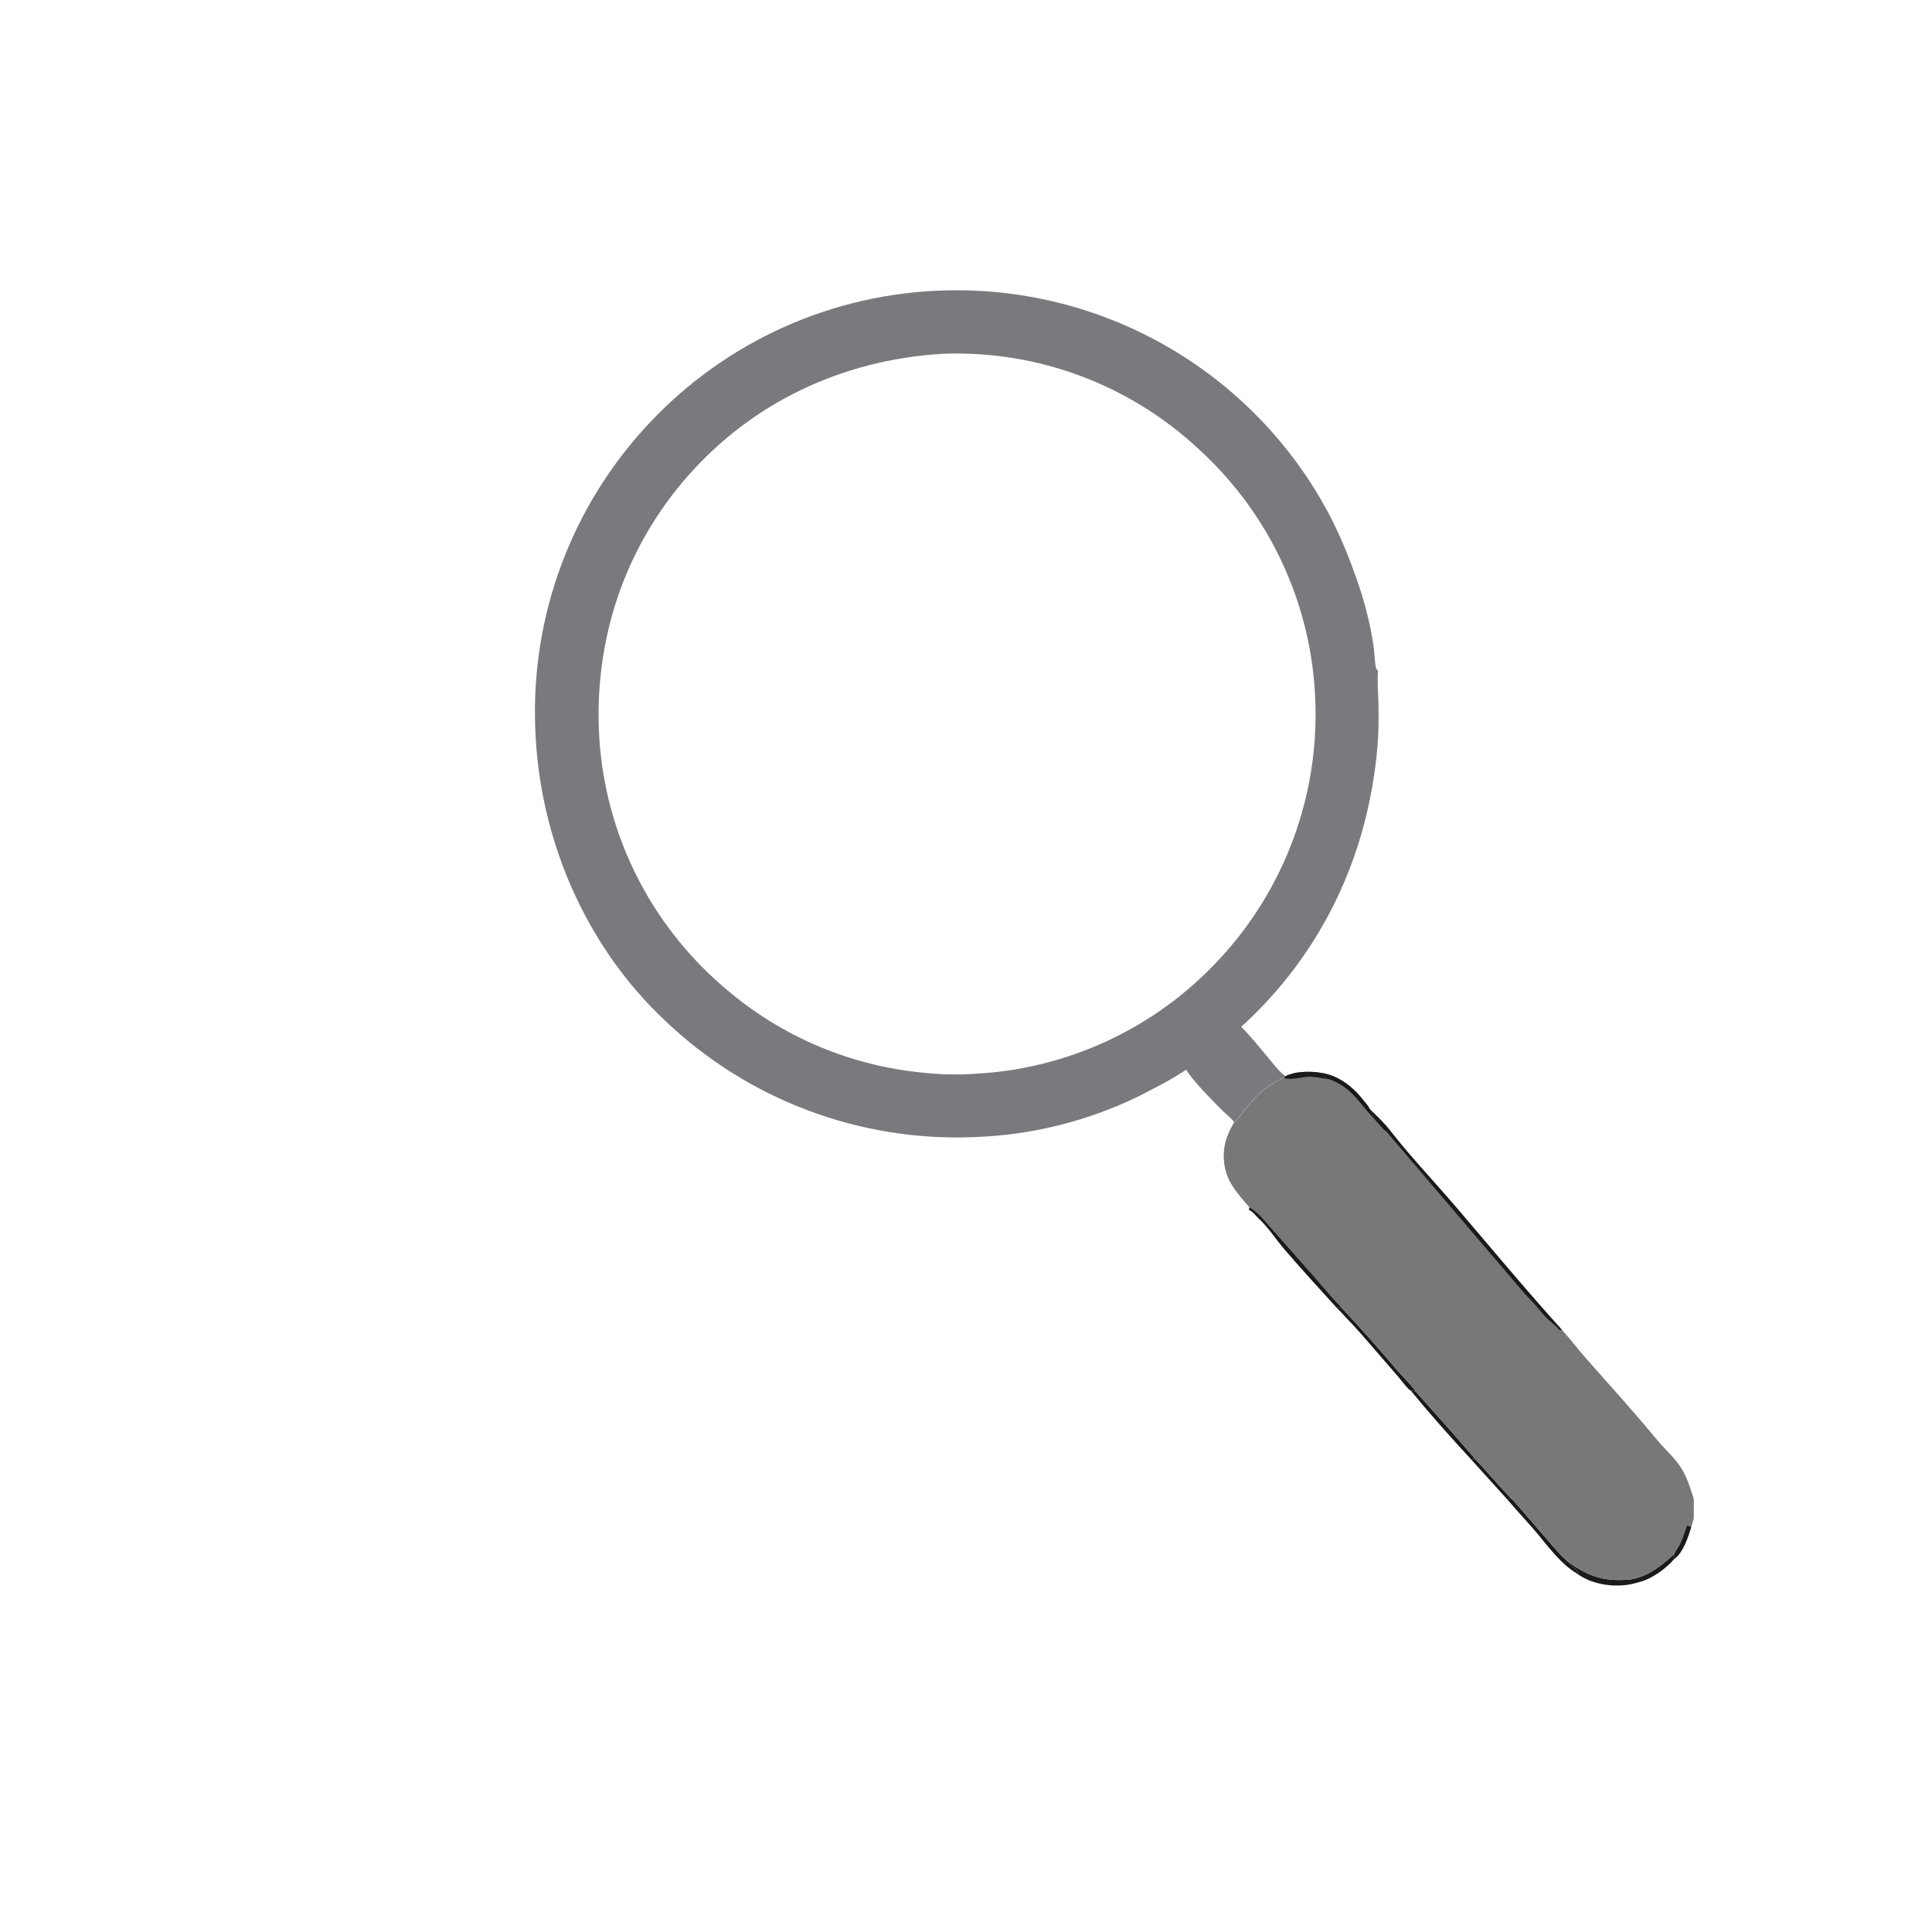 <svg width="73" height="72" viewBox="0 0 73 72" fill="none" xmlns="http://www.w3.org/2000/svg">
<g clip-path="url(#clip0_46_19)" filter="url(#filter0_d_46_19)">
<path d="M63.248 58.721C63.301 58.596 63.401 58.47 63.464 58.345C63.582 58.108 63.649 57.875 63.737 57.627L63.768 57.616C63.804 57.637 63.838 57.657 63.877 57.672C63.886 57.676 63.897 57.68 63.906 57.684C63.8 58.044 63.593 58.676 63.26 58.898L63.231 58.862L63.279 58.782L63.248 58.721Z" fill="#1A1A1A"/>
<path d="M55.732 55.109C56.182 55.6 56.62 56.102 57.074 56.589C57.029 56.636 57.021 56.638 56.957 56.653L55.582 55.132L55.732 55.109Z" fill="#1A1A1A"/>
<path d="M53.316 52.549C53.402 52.534 53.438 52.564 53.517 52.599C54.26 53.429 55.008 54.264 55.733 55.109L55.582 55.131C54.808 54.295 54.039 53.43 53.316 52.549Z" fill="#1A1A1A"/>
<path d="M57.074 56.589C57.173 56.627 58.749 58.543 59.056 58.825L59.159 58.922C59.237 59.057 59.629 59.302 59.636 59.406L59.596 59.454C58.935 59.074 58.412 58.303 57.915 57.734C57.597 57.372 57.27 57.019 56.957 56.652C57.021 56.637 57.029 56.636 57.074 56.589Z" fill="#1A1A1A"/>
<path d="M50.65 49.361C51.388 50.148 52.105 50.954 52.802 51.777C53.029 52.041 53.323 52.313 53.517 52.599C53.438 52.564 53.402 52.534 53.315 52.55C53.151 52.44 52.976 52.178 52.843 52.025L51.673 50.673C51.3 50.238 50.908 49.824 50.513 49.409L50.65 49.361Z" fill="#1A1A1A"/>
<path d="M61.729 59.647C62.322 59.516 62.81 59.124 63.248 58.721L63.279 58.783L63.231 58.863L63.26 58.898C62.98 59.233 62.436 59.632 62.009 59.75C61.841 59.798 61.674 59.846 61.502 59.871C60.872 59.965 60.117 59.837 59.595 59.455L59.636 59.406C59.629 59.303 59.237 59.057 59.159 58.922C59.928 59.531 60.59 59.771 61.593 59.67C61.64 59.666 61.683 59.657 61.729 59.647Z" fill="#1A1A1A"/>
<path d="M48.907 40.538C49.226 40.484 49.543 40.474 49.864 40.523C50.54 40.608 51.096 41.029 51.508 41.558C51.585 41.657 51.712 41.789 51.759 41.904C52.037 42.176 52.337 42.454 52.57 42.767C53.344 43.754 54.208 44.662 55.023 45.612C56.347 47.158 57.649 48.73 59.016 50.239C59.34 50.594 59.627 50.98 59.946 51.34C60.843 52.353 61.747 53.353 62.611 54.397C62.895 54.74 63.256 55.054 63.501 55.424C63.736 55.78 63.871 56.227 64 56.632V57.372C63.967 57.476 63.934 57.579 63.907 57.684C63.897 57.68 63.887 57.677 63.877 57.673C63.838 57.657 63.805 57.638 63.769 57.616L63.737 57.627C63.649 57.875 63.583 58.108 63.464 58.346C63.402 58.471 63.301 58.597 63.248 58.721C62.811 59.124 62.323 59.516 61.73 59.647C61.684 59.657 61.641 59.666 61.593 59.67C60.59 59.771 59.929 59.531 59.16 58.922L59.057 58.826C58.749 58.543 57.173 56.627 57.075 56.589C56.62 56.102 56.183 55.6 55.733 55.109C55.008 54.264 54.26 53.43 53.517 52.599C53.324 52.313 53.03 52.041 52.803 51.777C52.106 50.954 51.388 50.148 50.651 49.361L50.513 49.409C49.855 48.68 49.186 47.958 48.547 47.213C48.213 46.824 47.922 46.362 47.545 46.017C47.449 45.925 47.309 45.741 47.188 45.707L47.205 45.611C46.817 45.167 46.431 44.757 46.291 44.168C46.139 43.523 46.288 42.953 46.63 42.401C46.785 42.27 46.909 42.087 47.036 41.929C47.48 41.37 47.833 41.009 48.5 40.724L48.567 40.657C48.678 40.603 48.789 40.572 48.907 40.538Z" fill="#787878"/>
<path d="M48.907 40.538C49.226 40.484 49.543 40.474 49.864 40.523C49.98 40.618 50.088 40.706 50.224 40.772C49.996 40.75 49.769 40.688 49.541 40.678C49.19 40.663 48.848 40.826 48.5 40.724L48.567 40.657C48.678 40.603 48.789 40.572 48.907 40.538Z" fill="#1A1A1A"/>
<path d="M49.863 40.522C50.539 40.608 51.096 41.029 51.507 41.557C51.585 41.657 51.711 41.789 51.758 41.903C51.818 42.018 51.881 42.128 51.91 42.254C51.317 41.634 51.086 41.087 50.224 40.772C50.087 40.705 49.98 40.618 49.863 40.522Z" fill="#1A1A1A"/>
<path d="M47.204 45.611L47.337 45.699C47.618 45.888 47.864 46.227 48.092 46.478C48.675 47.12 49.245 47.781 49.819 48.431C50.092 48.741 50.356 49.072 50.65 49.361L50.512 49.409C49.855 48.68 49.186 47.958 48.546 47.213C48.212 46.824 47.922 46.362 47.544 46.016C47.448 45.925 47.308 45.741 47.187 45.707L47.204 45.611Z" fill="#1A1A1A"/>
<path d="M51.759 41.904C52.037 42.176 52.336 42.454 52.569 42.767C53.344 43.754 54.208 44.661 55.023 45.612C56.347 47.157 57.649 48.73 59.015 50.239C58.955 50.254 58.96 50.25 58.906 50.234C58.777 50.062 58.587 49.942 58.436 49.789C58.275 49.627 58.139 49.442 57.987 49.272C57.837 49.104 57.672 48.948 57.527 48.777L52.395 42.761C52.219 42.631 52.059 42.419 51.91 42.254C51.881 42.128 51.818 42.018 51.759 41.904Z" fill="#1A1A1A"/>
<path d="M38.31 61.622C37.043 59.697 36.746 56.885 36.323 54.649C35.77 51.725 34.631 47.63 32.902 45.223C32.329 44.427 31.677 43.828 30.68 43.672C29.5 43.486 28.582 44.378 27.952 45.266C26.551 47.241 25.74 49.607 25.145 51.938C24.876 52.965 24.647 54.001 24.459 55.046C23.994 57.51 23.516 61.354 21.337 62.92C20.717 63.365 19.899 63.516 19.149 63.391C18.223 63.236 17.458 62.475 16.946 61.737C16.418 60.979 16.044 60.144 15.699 59.291C14.068 55.256 13.522 50.247 13.665 45.912C13.688 45.227 13.709 44.535 13.752 43.851C13.889 41.706 14.067 40.02 13.656 37.881C13.195 35.483 11.901 32.941 10.846 30.738C10.505 30.027 10.203 29.289 9.906 28.557C9.703 28.06 9.488 27.562 9.32 27.052C8.382 24.219 7.919 21.005 8.447 18.046C8.961 15.17 10.646 12.383 13.06 10.712C14.5 9.722 16.178 9.134 17.921 9.011C20.167 8.848 22.348 9.366 24.546 9.741C26.304 10.042 28.326 10.294 30.111 10.303C30.564 10.305 31.02 10.267 31.472 10.243C32.323 10.206 33.172 10.14 34.019 10.047C35.006 9.931 35.995 9.761 36.977 9.607C39.334 9.237 41.682 8.67 44.075 9.102C46.032 9.455 48.014 10.501 49.387 11.948C49.854 12.439 50.267 13.013 50.653 13.569C52.128 15.694 52.796 18.558 52.707 21.125C52.663 22.378 52.447 23.607 52.225 24.837C52.173 25.005 52.116 25.173 52.07 25.343L52.066 25.39C52.036 25.759 52.072 26.137 52.082 26.506C52.098 27.076 52.094 27.657 52.045 28.225C51.688 32.323 49.956 36.009 46.9 38.793C47.264 39.158 47.583 39.56 47.914 39.954C48.115 40.193 48.316 40.471 48.567 40.657L48.5 40.724C47.833 41.009 47.48 41.37 47.036 41.928C46.909 42.087 46.784 42.27 46.629 42.401C46.288 42.953 46.139 43.523 46.291 44.168C46.43 44.757 46.817 45.167 47.204 45.611L47.187 45.707C47.3 46.42 47.254 47.218 47.247 47.942C47.21 51.542 46.586 55.556 45.303 58.917C44.903 59.963 44.472 60.939 43.81 61.847C43.3 62.548 42.512 63.267 41.621 63.398C40.801 63.518 40.08 63.383 39.417 62.876C39.002 62.558 38.555 62.086 38.31 61.622Z" fill="white"/>
<path d="M43.022 41.418C41.075 42.364 38.951 42.889 36.788 42.959C34.651 43.045 32.519 42.701 30.519 41.947C28.518 41.193 26.689 40.044 25.141 38.57C22.099 35.724 20.356 31.629 20.224 27.486C20.143 25.381 20.482 23.281 21.221 21.308C21.959 19.335 23.083 17.529 24.526 15.994C25.967 14.454 27.701 13.217 29.626 12.354C31.55 11.492 33.628 11.022 35.736 10.972C38.606 10.898 41.443 11.6 43.947 13.005C46.45 14.41 48.527 16.466 49.958 18.955C50.546 19.971 50.999 21.082 51.368 22.194C51.598 22.887 51.778 23.617 51.889 24.338C51.932 24.615 51.935 24.898 51.978 25.174C51.992 25.26 52.007 25.283 52.07 25.343L52.066 25.39C52.036 25.759 52.072 26.136 52.082 26.506C52.098 27.076 52.094 27.657 52.045 28.225C51.688 32.323 49.956 36.009 46.9 38.793C47.264 39.158 47.583 39.56 47.914 39.954C48.115 40.193 48.315 40.471 48.567 40.657L48.499 40.724C47.833 41.009 47.48 41.37 47.035 41.928C46.909 42.087 46.784 42.27 46.629 42.401C46.556 42.263 46.333 42.1 46.218 41.985C45.858 41.623 45.052 40.82 44.82 40.41C44.244 40.803 43.639 41.098 43.022 41.418Z" fill="#7A797D"/>
<path d="M35.539 13.371C35.57 13.369 35.601 13.367 35.632 13.365C37.396 13.298 39.157 13.581 40.812 14.197C42.467 14.812 43.983 15.749 45.276 16.952C46.614 18.166 47.696 19.636 48.456 21.276C49.216 22.915 49.639 24.691 49.7 26.497C49.765 28.282 49.477 30.063 48.852 31.738C48.227 33.412 47.279 34.946 46.059 36.253C43.641 38.864 40.291 40.415 36.736 40.571L36.711 40.573C36.013 40.621 35.317 40.579 34.623 40.498C31.893 40.187 29.326 39.044 27.268 37.224C25.923 36.057 24.823 34.635 24.03 33.041C23.237 31.446 22.767 29.711 22.648 27.934C22.41 24.276 23.559 20.747 25.984 17.989C28.447 15.187 31.833 13.609 35.539 13.371Z" fill="white"/>
</g>
<defs>
<filter id="filter0_d_46_19" x="-0.129" y="-0.129" width="72.258" height="72.258" filterUnits="userSpaceOnUse" color-interpolation-filters="sRGB">
<feFlood flood-opacity="0" result="BackgroundImageFix"/>
<feColorMatrix in="SourceAlpha" type="matrix" values="0 0 0 0 0 0 0 0 0 0 0 0 0 0 0 0 0 0 127 0" result="hardAlpha"/>
<feMorphology radius="1.806" operator="dilate" in="SourceAlpha" result="effect1_dropShadow_46_19"/>
<feOffset/>
<feGaussianBlur stdDeviation="3.161"/>
<feColorMatrix type="matrix" values="0 0 0 0 0 0 0 0 0 0 0 0 0 0 0 0 0 0 0.3 0"/>
<feBlend mode="normal" in2="BackgroundImageFix" result="effect1_dropShadow_46_19"/>
<feBlend mode="normal" in="SourceGraphic" in2="effect1_dropShadow_46_19" result="shape"/>
</filter>
<clipPath id="clip0_46_19">
<rect width="56" height="56" fill="white" transform="translate(8 8)"/>
</clipPath>
</defs>
</svg>
